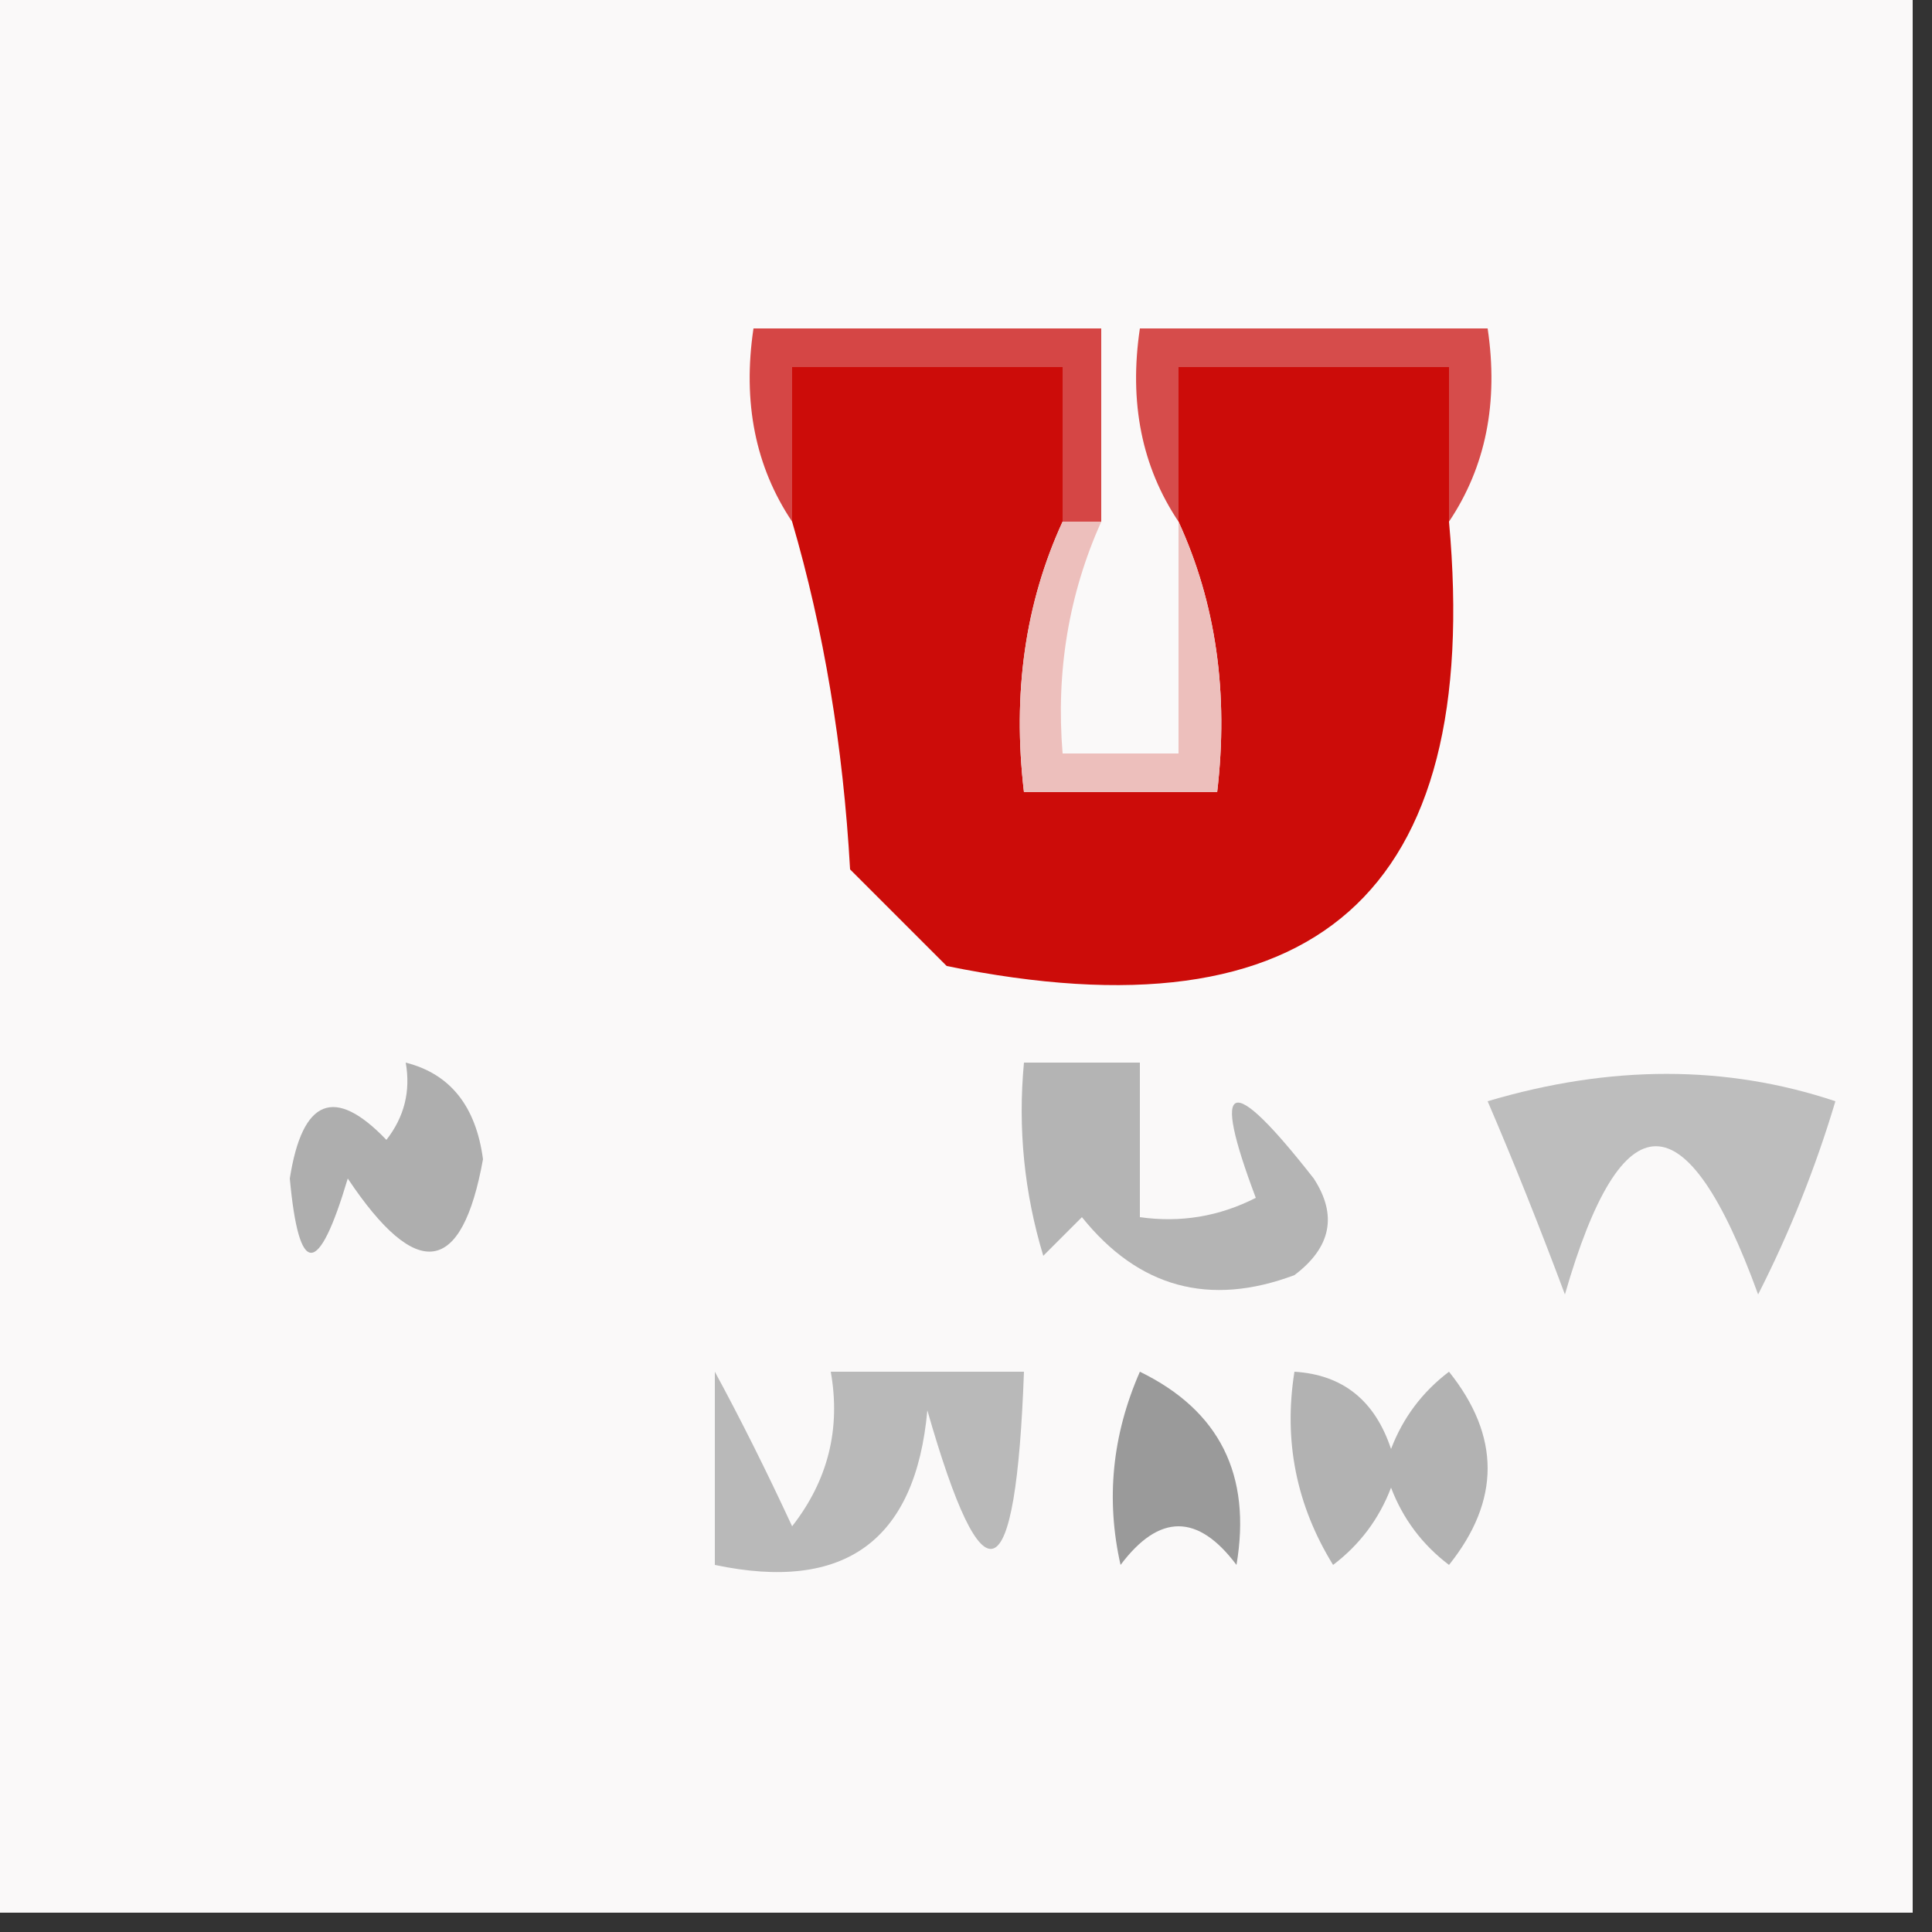 <?xml version="1.0" encoding="UTF-8"?>
<!DOCTYPE svg PUBLIC "-//W3C//DTD SVG 1.1//EN" "http://www.w3.org/Graphics/SVG/1.1/DTD/svg11.dtd">
<svg xmlns="http://www.w3.org/2000/svg" version="1.1" width="50px" height="50px" style="shape-rendering:geometricPrecision; text-rendering:geometricPrecision; image-rendering:optimizeQuality; fill-rule:evenodd; clip-rule:evenodd" xmlns:xlink="http://www.w3.org/1999/xlink">
<rect width="100%" height="100%" fill="#333333" stroke="none"/>
<g><path style="opacity:1" fill="#faf9f9" d="M -0.5,-0.5 C 16.167,-0.5 32.833,-0.5 49.5,-0.5C 49.5,16.167 49.5,32.833 49.5,49.5C 32.833,49.5 16.167,49.5 -0.5,49.5C -0.5,32.833 -0.5,16.167 -0.5,-0.5 Z"/></g>
<g><path style="opacity:1" fill="#cc0c09" d="M 27.5,13.5 C 26.532,15.607 26.198,17.941 26.5,20.5C 28.167,20.5 29.833,20.5 31.5,20.5C 31.802,17.941 31.468,15.607 30.5,13.5C 30.5,12.167 30.5,10.833 30.5,9.5C 32.833,9.5 35.167,9.5 37.5,9.5C 37.5,10.833 37.5,12.167 37.5,13.5C 38.376,23.121 34.043,26.954 24.5,25C 23.667,24.167 22.833,23.333 22,22.5C 21.82,19.305 21.32,16.305 20.5,13.5C 20.5,12.167 20.5,10.833 20.5,9.5C 22.833,9.5 25.167,9.5 27.5,9.5C 27.5,10.833 27.5,12.167 27.5,13.5 Z"/></g>
<g><path style="opacity:1" fill="#d54645" d="M 28.5,13.5 C 28.167,13.5 27.833,13.5 27.5,13.5C 27.5,12.167 27.5,10.833 27.5,9.5C 25.167,9.5 22.833,9.5 20.5,9.5C 20.5,10.833 20.5,12.167 20.5,13.5C 19.549,12.081 19.215,10.415 19.5,8.5C 22.5,8.5 25.5,8.5 28.5,8.5C 28.5,10.167 28.5,11.833 28.5,13.5 Z"/></g>
<g><path style="opacity:1" fill="#d64c4b" d="M 37.5,13.5 C 37.5,12.167 37.5,10.833 37.5,9.5C 35.167,9.5 32.833,9.5 30.5,9.5C 30.5,10.833 30.5,12.167 30.5,13.5C 29.549,12.081 29.215,10.415 29.5,8.5C 32.5,8.5 35.5,8.5 38.5,8.5C 38.785,10.415 38.451,12.081 37.5,13.5 Z"/></g>
<g><path style="opacity:1" fill="#edbfbc" d="M 27.5,13.5 C 27.833,13.5 28.167,13.5 28.5,13.5C 27.659,15.379 27.325,17.379 27.5,19.5C 28.5,19.5 29.5,19.5 30.5,19.5C 30.5,17.5 30.5,15.5 30.5,13.5C 31.468,15.607 31.802,17.941 31.5,20.5C 29.833,20.5 28.167,20.5 26.5,20.5C 26.198,17.941 26.532,15.607 27.5,13.5 Z"/></g>
<g><path style="opacity:1" fill="#bdbdbd" d="M 38.5,28.5 C 41.675,27.556 44.675,27.556 47.5,28.5C 46.985,30.225 46.318,31.892 45.5,33.5C 43.64,28.386 41.973,28.386 40.5,33.5C 39.83,31.709 39.163,30.042 38.5,28.5 Z"/></g>
<g><path style="opacity:1" fill="#aeaeae" d="M 10.5,27.5 C 11.649,27.791 12.316,28.624 12.5,30C 11.956,33.013 10.789,33.179 9,30.5C 8.237,33.063 7.737,33.063 7.5,30.5C 7.824,28.431 8.658,28.098 10,29.5C 10.464,28.906 10.631,28.239 10.5,27.5 Z"/></g>
<g><path style="opacity:1" fill="#b4b4b4" d="M 26.5,27.5 C 27.5,27.5 28.5,27.5 29.5,27.5C 29.5,28.833 29.5,30.167 29.5,31.5C 30.552,31.649 31.552,31.483 32.5,31C 31.327,27.89 31.827,27.723 34,30.5C 34.617,31.449 34.451,32.282 33.5,33C 31.299,33.825 29.466,33.325 28,31.5C 27.667,31.833 27.333,32.167 27,32.5C 26.506,30.866 26.34,29.199 26.5,27.5 Z"/></g>
<g><path style="opacity:1" fill="#b9b9b9" d="M 18.5,35.5 C 19.161,36.718 19.828,38.051 20.5,39.5C 21.429,38.311 21.762,36.978 21.5,35.5C 23.167,35.5 24.833,35.5 26.5,35.5C 26.291,41.261 25.458,41.594 24,36.5C 23.693,39.876 21.86,41.21 18.5,40.5C 18.5,38.833 18.5,37.167 18.5,35.5 Z"/></g>
<g><path style="opacity:1" fill="#9a9a9a" d="M 29.5,35.5 C 31.562,36.505 32.395,38.171 32,40.5C 31,39.167 30,39.167 29,40.5C 28.616,38.803 28.782,37.137 29.5,35.5 Z"/></g>
<g><path style="opacity:1" fill="#b2b2b2" d="M 33.5,35.5 C 34.75,35.577 35.583,36.244 36,37.5C 36.308,36.692 36.808,36.025 37.5,35.5C 38.833,37.167 38.833,38.833 37.5,40.5C 36.808,39.975 36.308,39.308 36,38.5C 35.692,39.308 35.192,39.975 34.5,40.5C 33.548,38.955 33.215,37.288 33.5,35.5 Z"/></g>
</svg>
